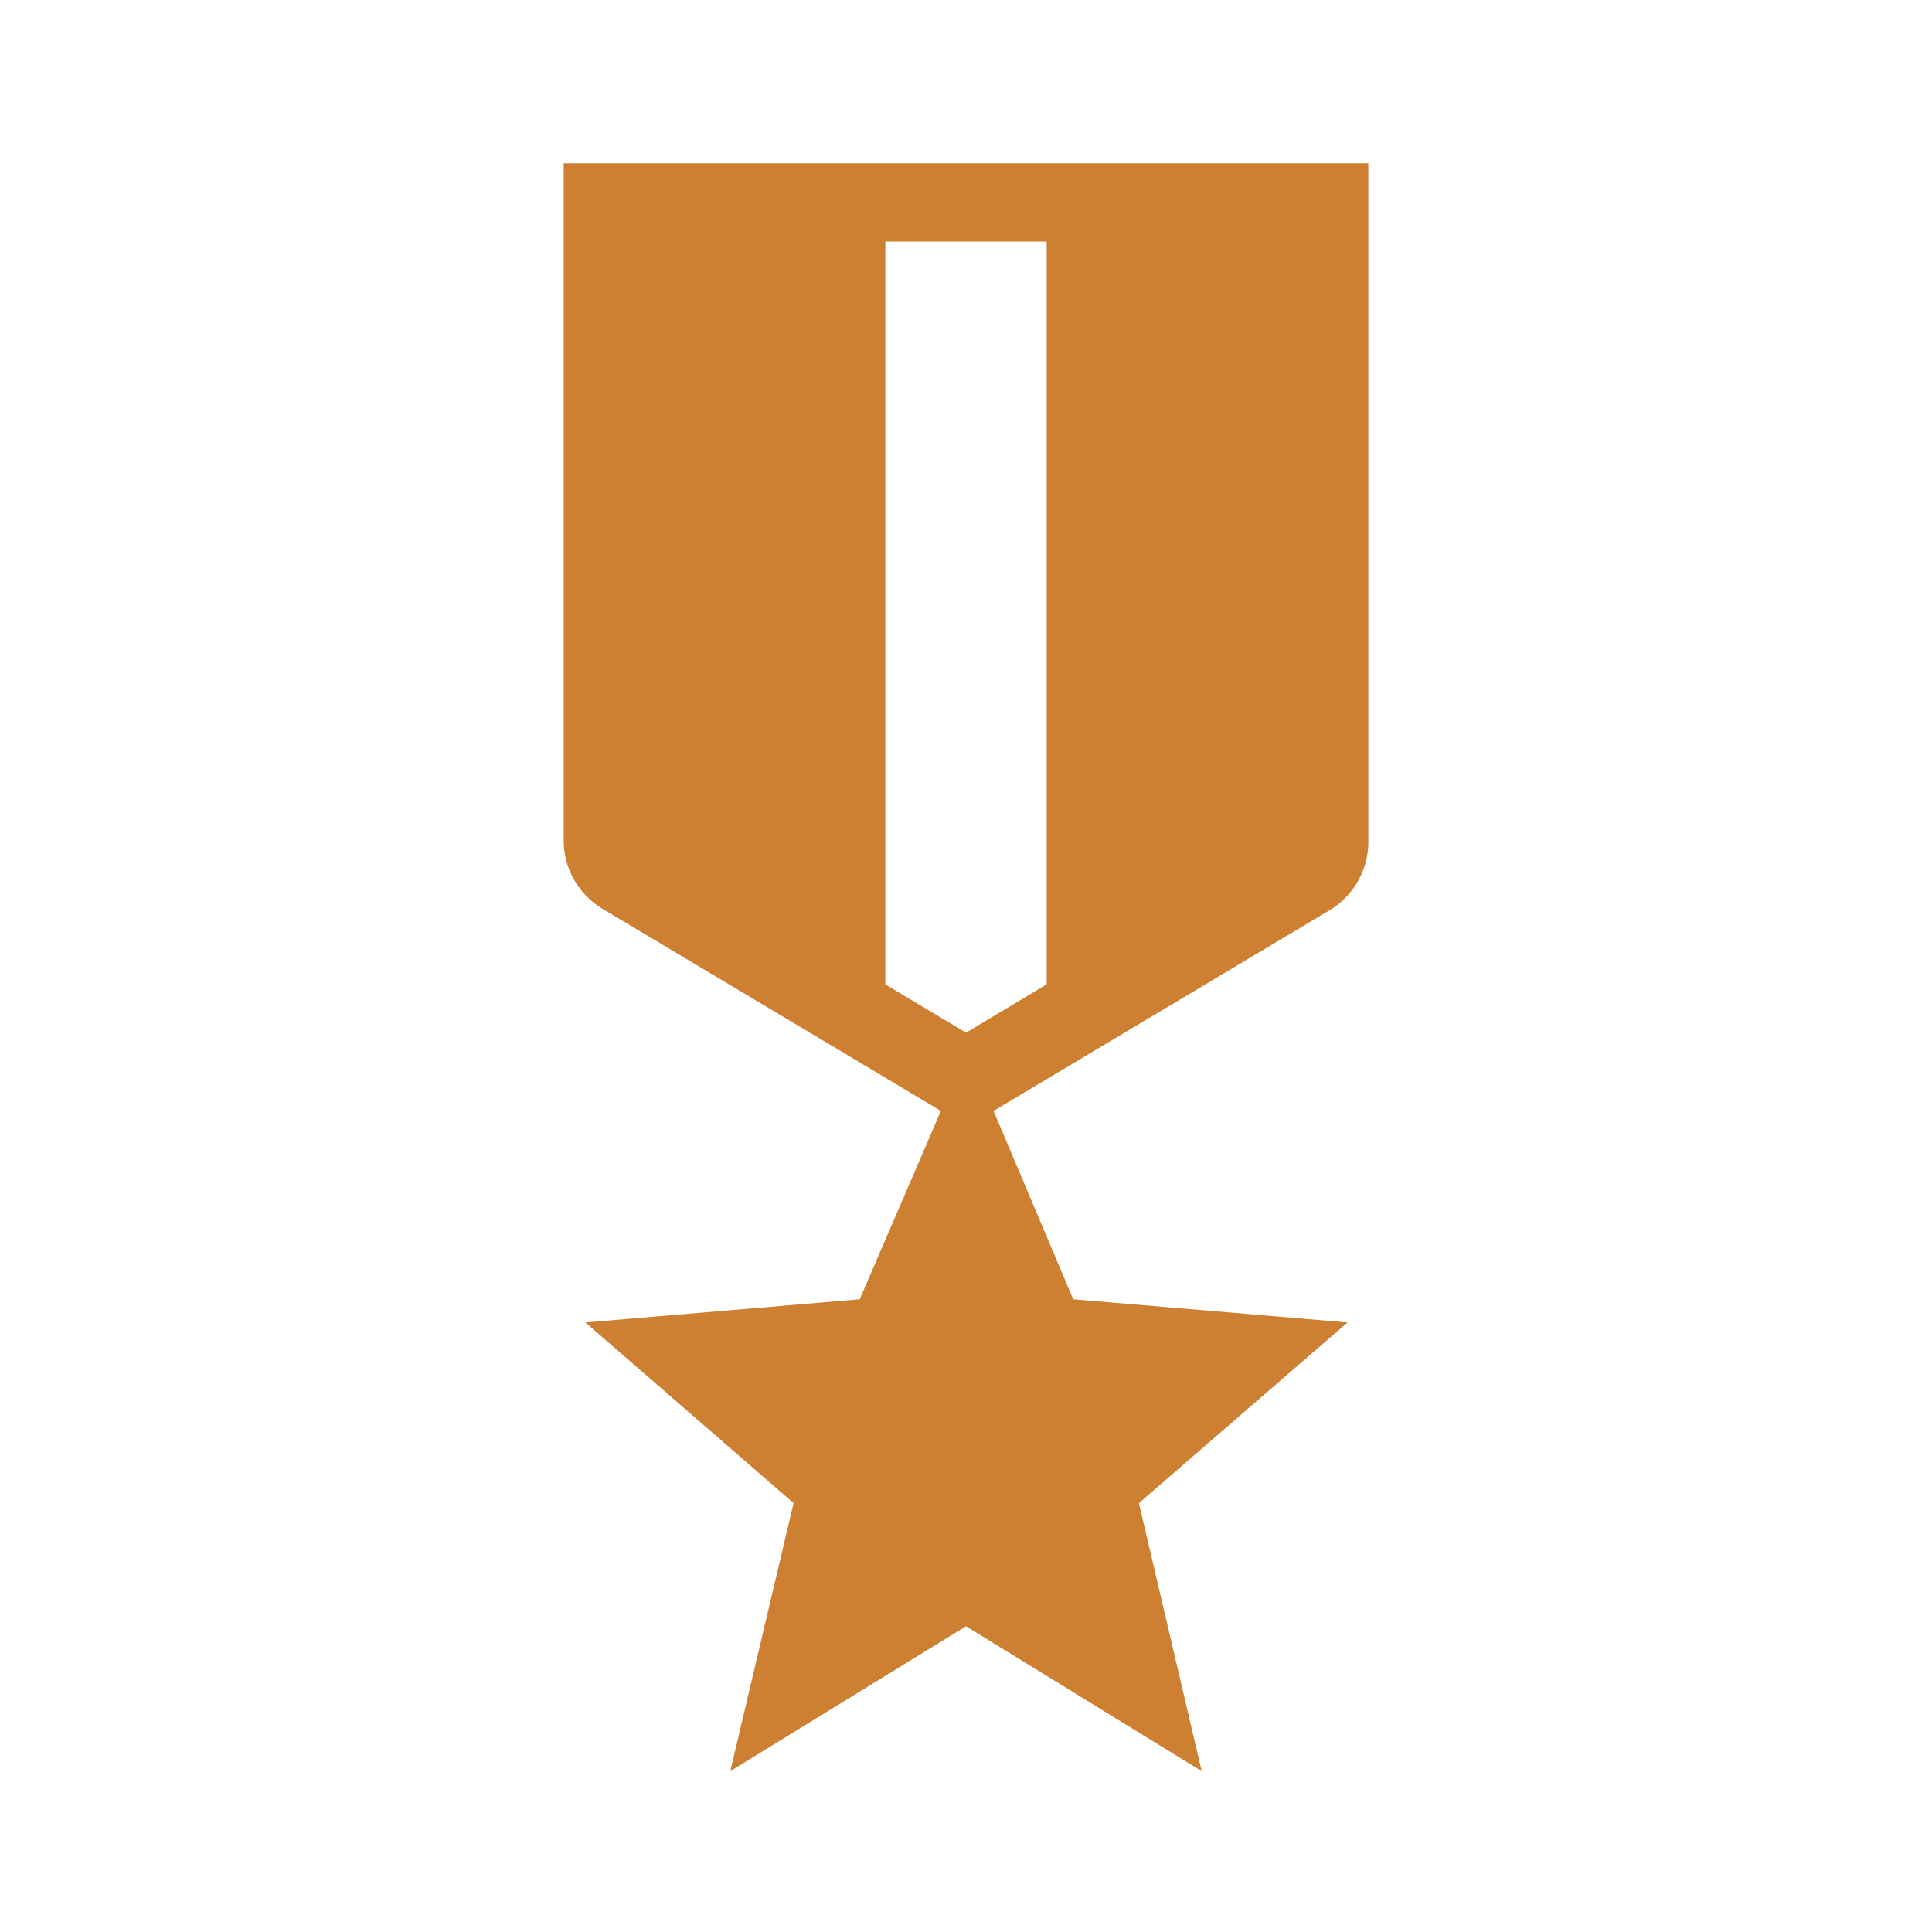 <svg xmlns="http://www.w3.org/2000/svg" viewBox="0 0 40 40"><defs><style>.cls-1{fill:none;}.cls-2{fill:#CD7F32;}</style></defs><g id="Layer_2" data-name="Layer 2"><g id="Layer_1-2" data-name="Layer 1"><rect class="cls-1" width="40" height="40"/><path class="cls-2" d="M28.33,17.38v-14H11.67V17.38a1.66,1.66,0,0,0,.81,1.44l7,4.18L17.8,26.9l-5.68.48,4.31,3.74-1.31,5.55,4.88-3,4.88,3-1.3-5.55,4.32-3.74-5.68-.48L20.57,23l7-4.18A1.66,1.66,0,0,0,28.33,17.38Zm-6.66,3-1.67,1-1.67-1V5h3.34Z"/></g></g></svg>